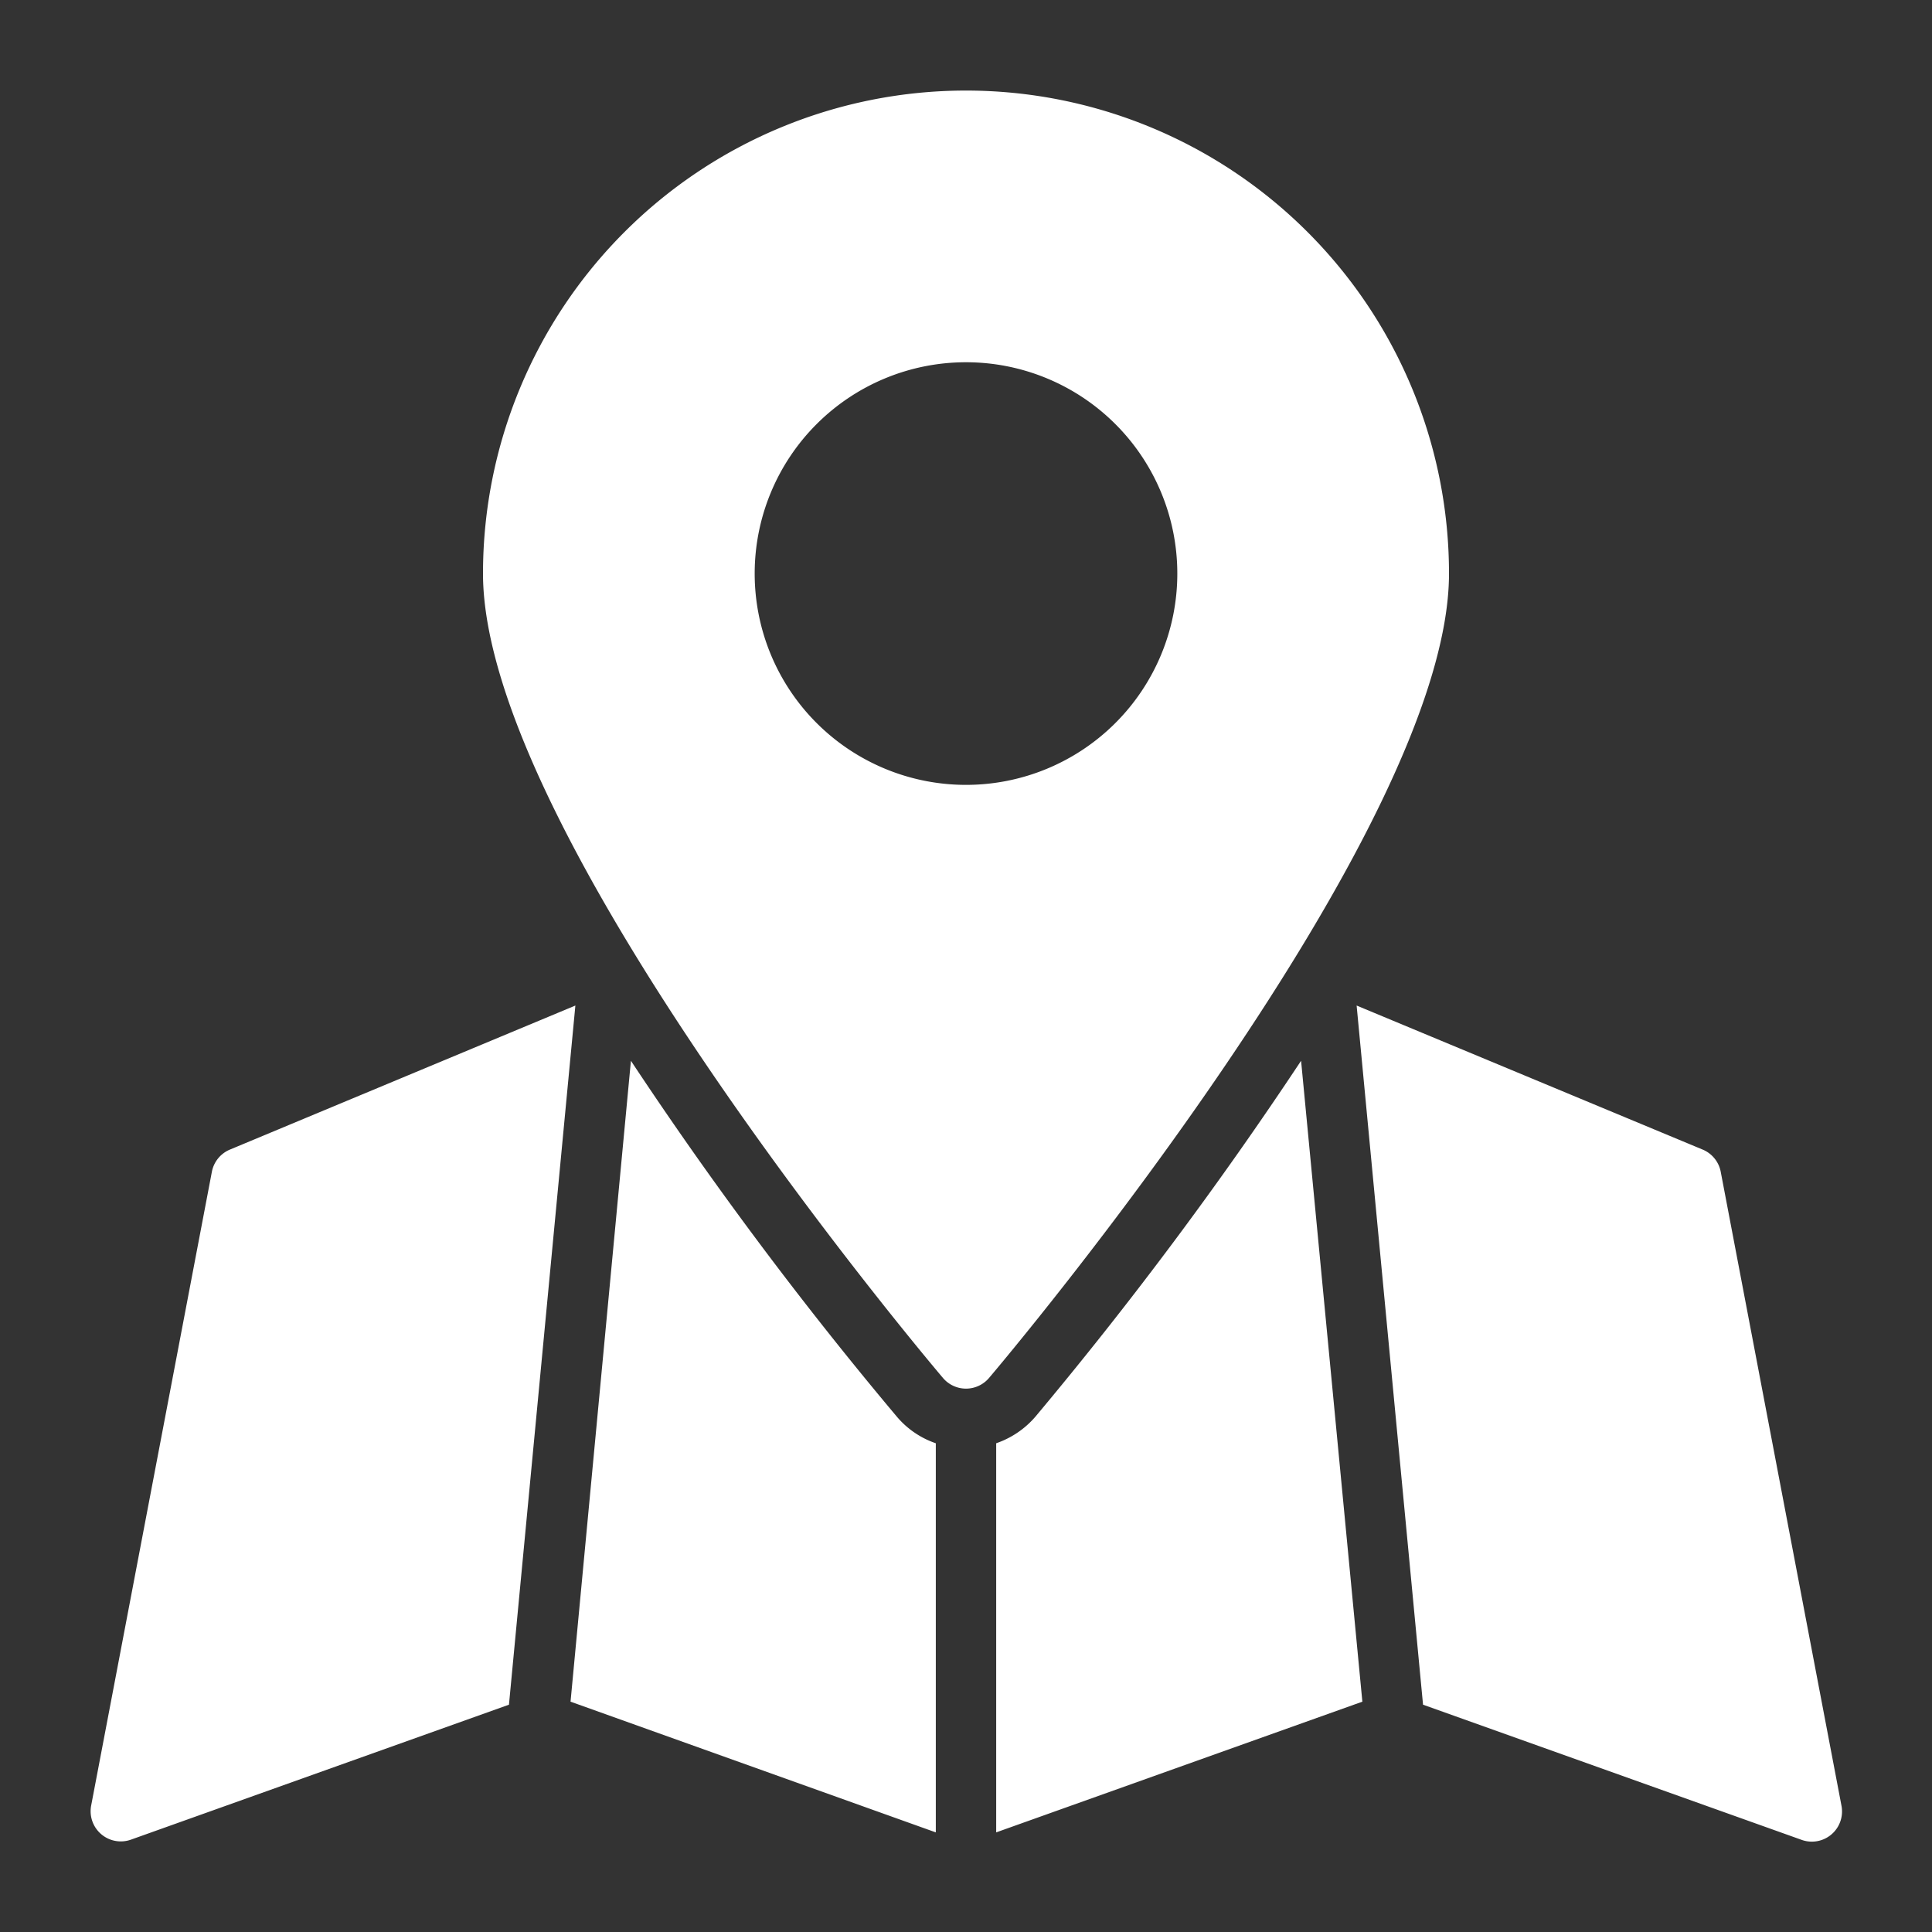 <svg xmlns="http://www.w3.org/2000/svg" data-name="Layer 2" viewBox="0 0 64 64" id="map"><rect x="0" y="0" width="64" height="64" fill="#333333" stroke="none"/><path d="M43.1 35.14a131.59 131.59 0 0 1-8.81 11.8 3 3 0 0 1-1.29.87V60.7l12.13-4.33zM29.71 46.93a129.27 129.27 0 0 1-8.81-11.79l-2 21.23L31 60.7V47.81a2.93 2.93 0 0 1-1.29-.88zm17.43 9.54 12.52 4.47A1 1 0 0 0 61 59.81l-4-21a1 1 0 0 0-.6-.73l-11.46-4.77zm-42.8 4.47 12.52-4.47 2.2-23.16-11.44 4.77a1 1 0 0 0-.6.73l-4 21a1 1 0 0 0 1.32 1.13zm28.42-15.29C33.39 44.91 48 27.55 48 19a16 16 0 0 0-32 0c0 8.55 14.61 25.91 15.24 26.65a1 1 0 0 0 1.52 0zM25 19a7 7 0 1 1 7 7 7 7 0 0 1-7-7z" fill="#ffffff"></path></svg>
